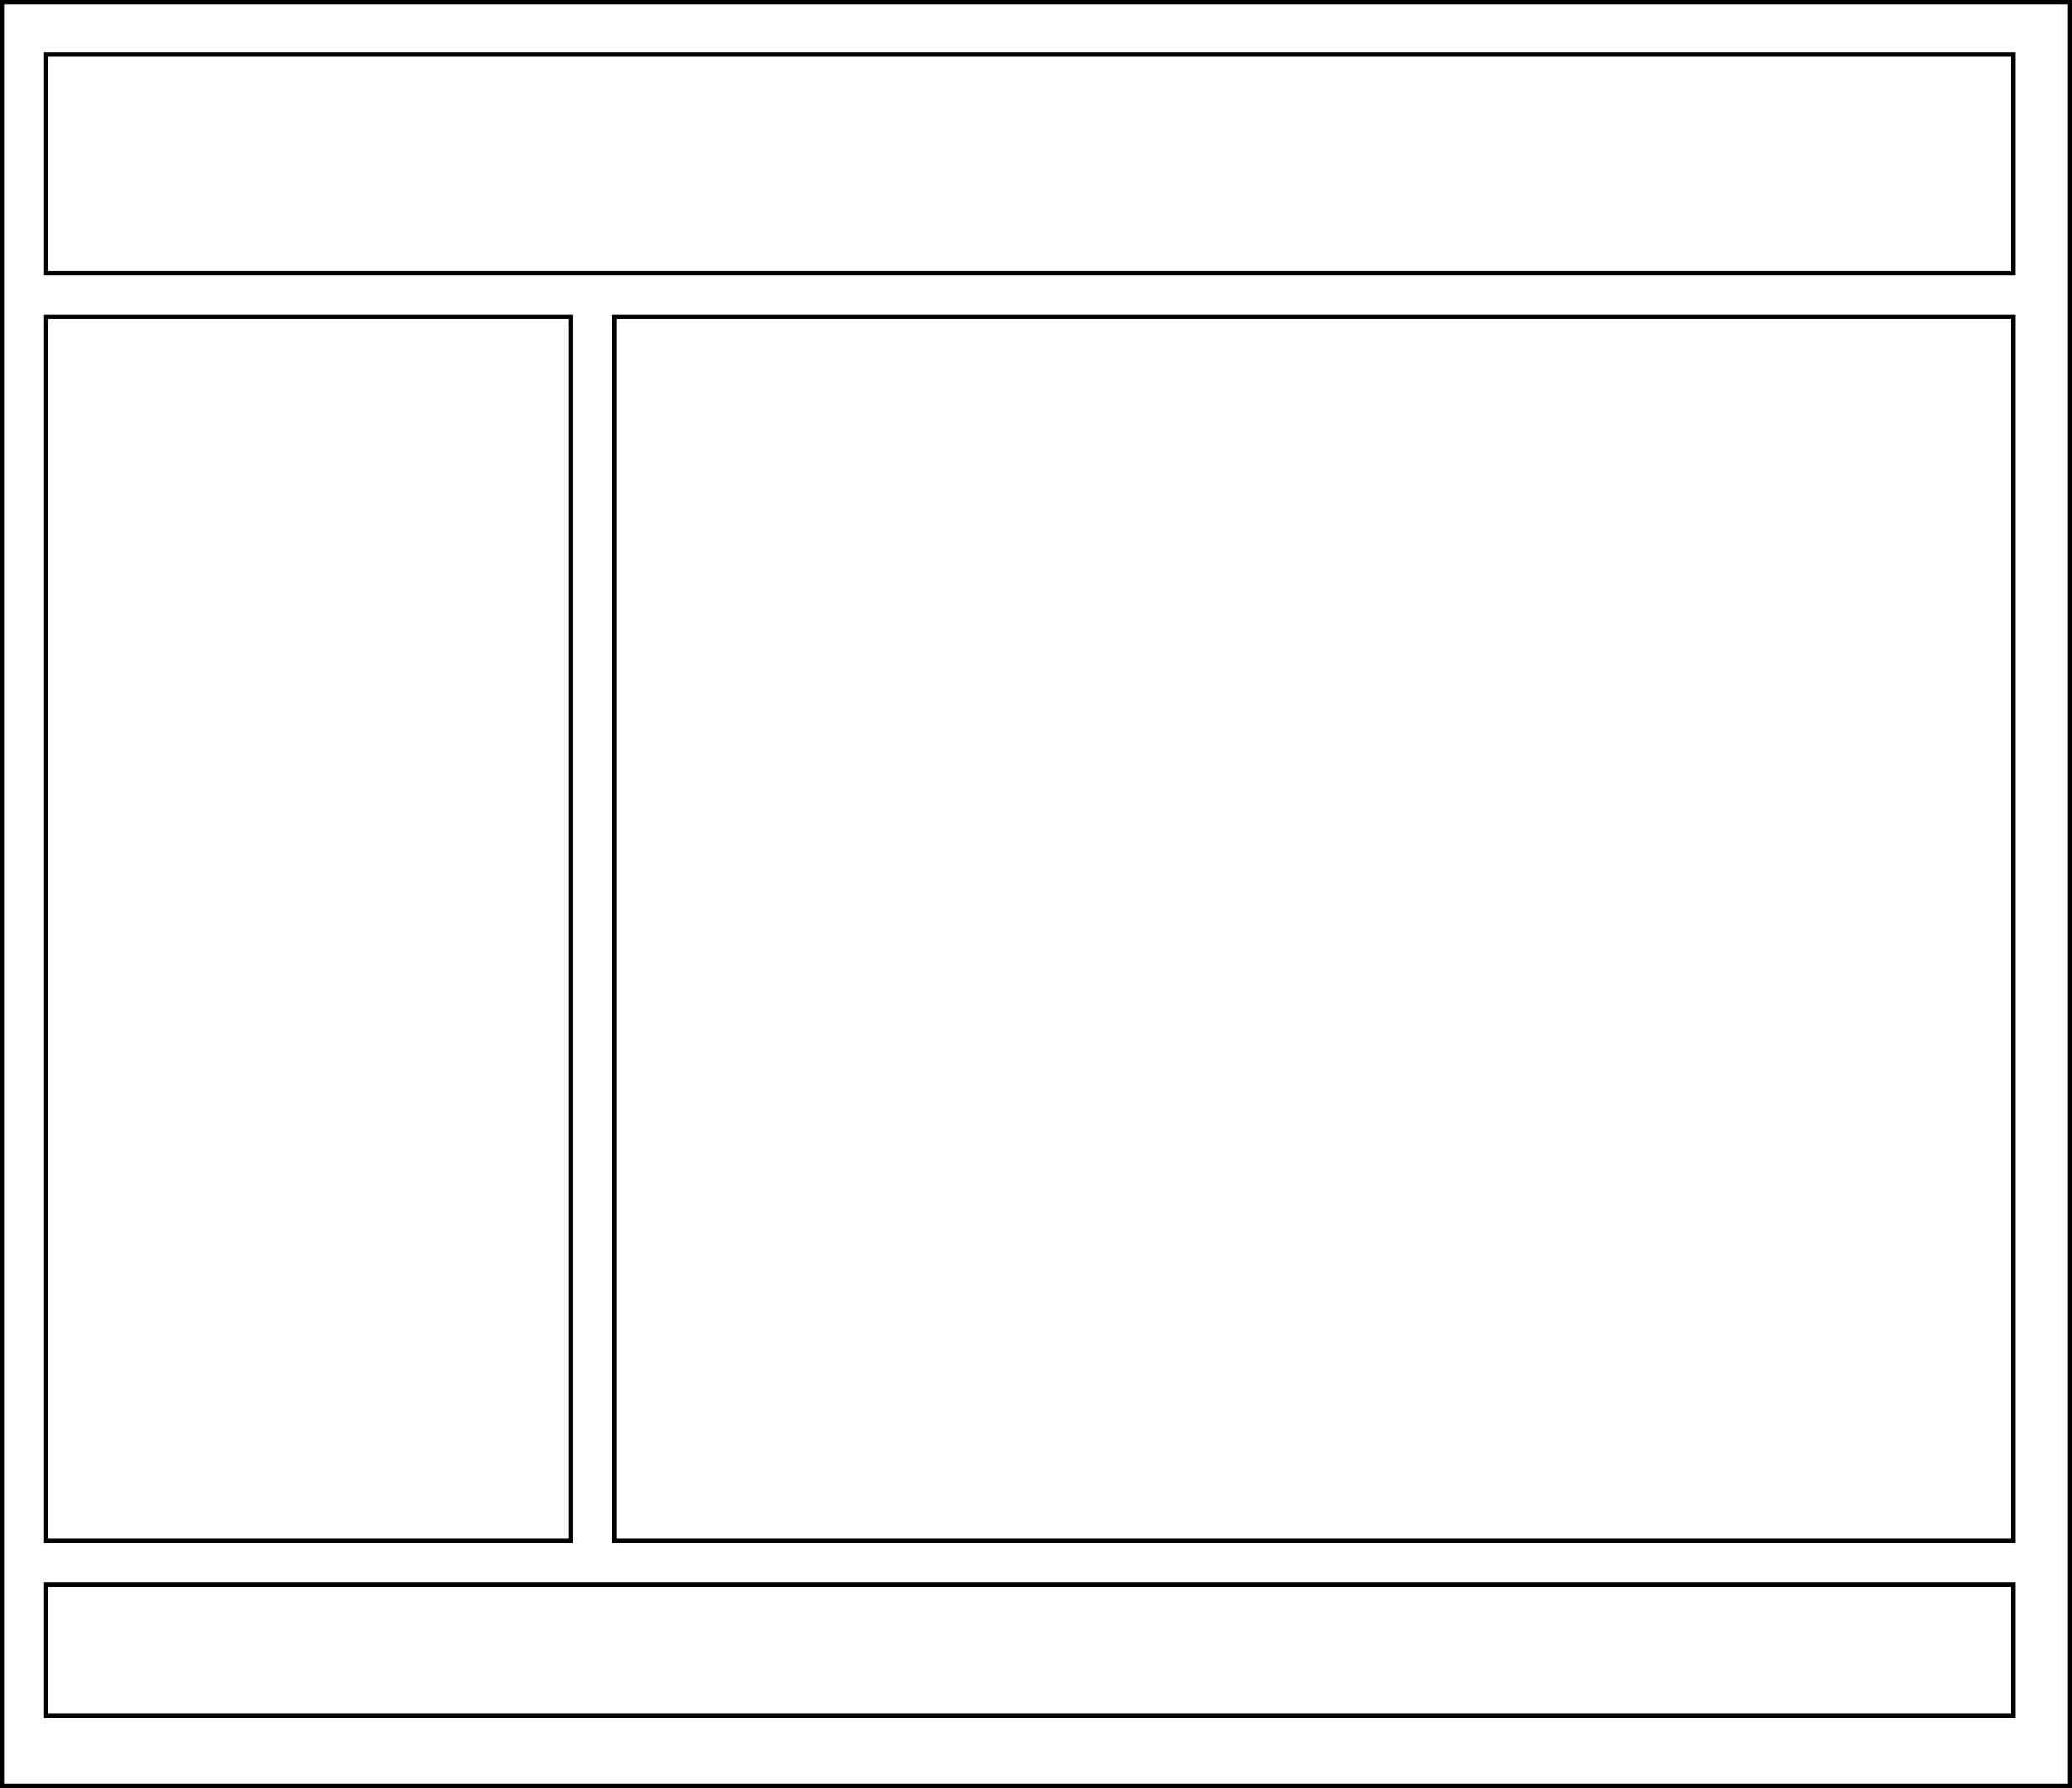 <?xml version="1.0" encoding="UTF-8" standalone="no"?>
<!-- Created with Inkscape (http://www.inkscape.org/) -->

<svg
   xmlns:dc="http://purl.org/dc/elements/1.1/"
   xmlns:cc="http://creativecommons.org/ns#"
   xmlns:rdf="http://www.w3.org/1999/02/22-rdf-syntax-ns#"
   xmlns:svg="http://www.w3.org/2000/svg"
   xmlns="http://www.w3.org/2000/svg"
   xmlns:sodipodi="http://sodipodi.sourceforge.net/DTD/sodipodi-0.dtd"
   xmlns:inkscape="http://www.inkscape.org/namespaces/inkscape"
   width="474"
   height="409"
   id="svg2"
   version="1.1"
   inkscape:version="0.48.4 r9939"
   sodipodi:docname="site_outline.svg">
  <rect width="100%" height="100%" fill="#808080" stroke="none"/>
  <defs
     id="defs4" />
  <sodipodi:namedview
     id="base"
     pagecolor="#ffffff"
     bordercolor="#666666"
     borderopacity="1.0"
     inkscape:pageopacity="0.0"
     inkscape:pageshadow="2"
     inkscape:zoom="1"
     inkscape:cx="168.83876"
     inkscape:cy="90.798532"
     inkscape:document-units="px"
     inkscape:current-layer="layer1"
     showgrid="true"
     showguides="true"
     inkscape:guide-bbox="true"
     inkscape:snap-global="true"
     inkscape:window-width="1920"
     inkscape:window-height="1037"
     inkscape:window-x="0"
     inkscape:window-y="25"
     inkscape:window-maximized="1"
     fit-margin-top="0"
     fit-margin-left="0"
     fit-margin-right="0"
     fit-margin-bottom="0">
    <sodipodi:guide
       orientation="1,0"
       position="-0.5,441.513"
       id="guide3757" />
    <sodipodi:guide
       orientation="0,1"
       position="15.5,410.513"
       id="guide3759" />
    <sodipodi:guide
       orientation="0,1"
       position="-255.5,0.513"
       id="guide3761" />
    <sodipodi:guide
       orientation="1,0"
       position="473.5,410.513"
       id="guide3763" />
    <inkscape:grid
       type="xygrid"
       id="grid3767"
       empspacing="5"
       visible="true"
       enabled="true"
       snapvisiblegridlinesonly="true"
       originx="-39.5px"
       originy="-423.487px" />
  </sodipodi:namedview>
  <g
     inkscape:label="Layer 1"
     inkscape:groupmode="layer"
     id="layer1"
     transform="translate(-39.5,-219.875)">
    <rect
       style="fill:#ffffff;fill-opacity:1;stroke:#000000;stroke-width:1.014;stroke-miterlimit:4;stroke-opacity:1;stroke-dasharray:none"
       id="rect3765"
       width="472.986"
       height="407.986"
       x="40.007"
       y="220.369" />
    <rect
       style="fill:#ffffff;fill-opacity:1;stroke:#000000;stroke-width:1;stroke-miterlimit:4;stroke-opacity:1;stroke-dasharray:none"
       id="rect3771"
       width="450"
       height="50"
       x="50"
       y="232.362" />
    <rect
       style="fill:#ffffff;fill-opacity:1;stroke:#000000;stroke-width:1;stroke-miterlimit:4;stroke-opacity:1;stroke-dasharray:none"
       id="rect3773"
       width="120"
       height="280"
       x="50"
       y="292.362" />
    <rect
       style="fill:#ffffff;fill-opacity:1;stroke:#000000;stroke-width:1;stroke-miterlimit:4;stroke-opacity:1;stroke-dasharray:none"
       id="rect3775"
       width="320"
       height="280"
       x="180"
       y="292.362" />
    <rect
       style="fill:#ffffff;fill-opacity:1;stroke:#000000;stroke-width:1;stroke-miterlimit:4;stroke-opacity:1;stroke-dasharray:none"
       id="rect3777"
       width="450"
       height="30"
       x="50"
       y="582.362" />
  </g>
</svg>
